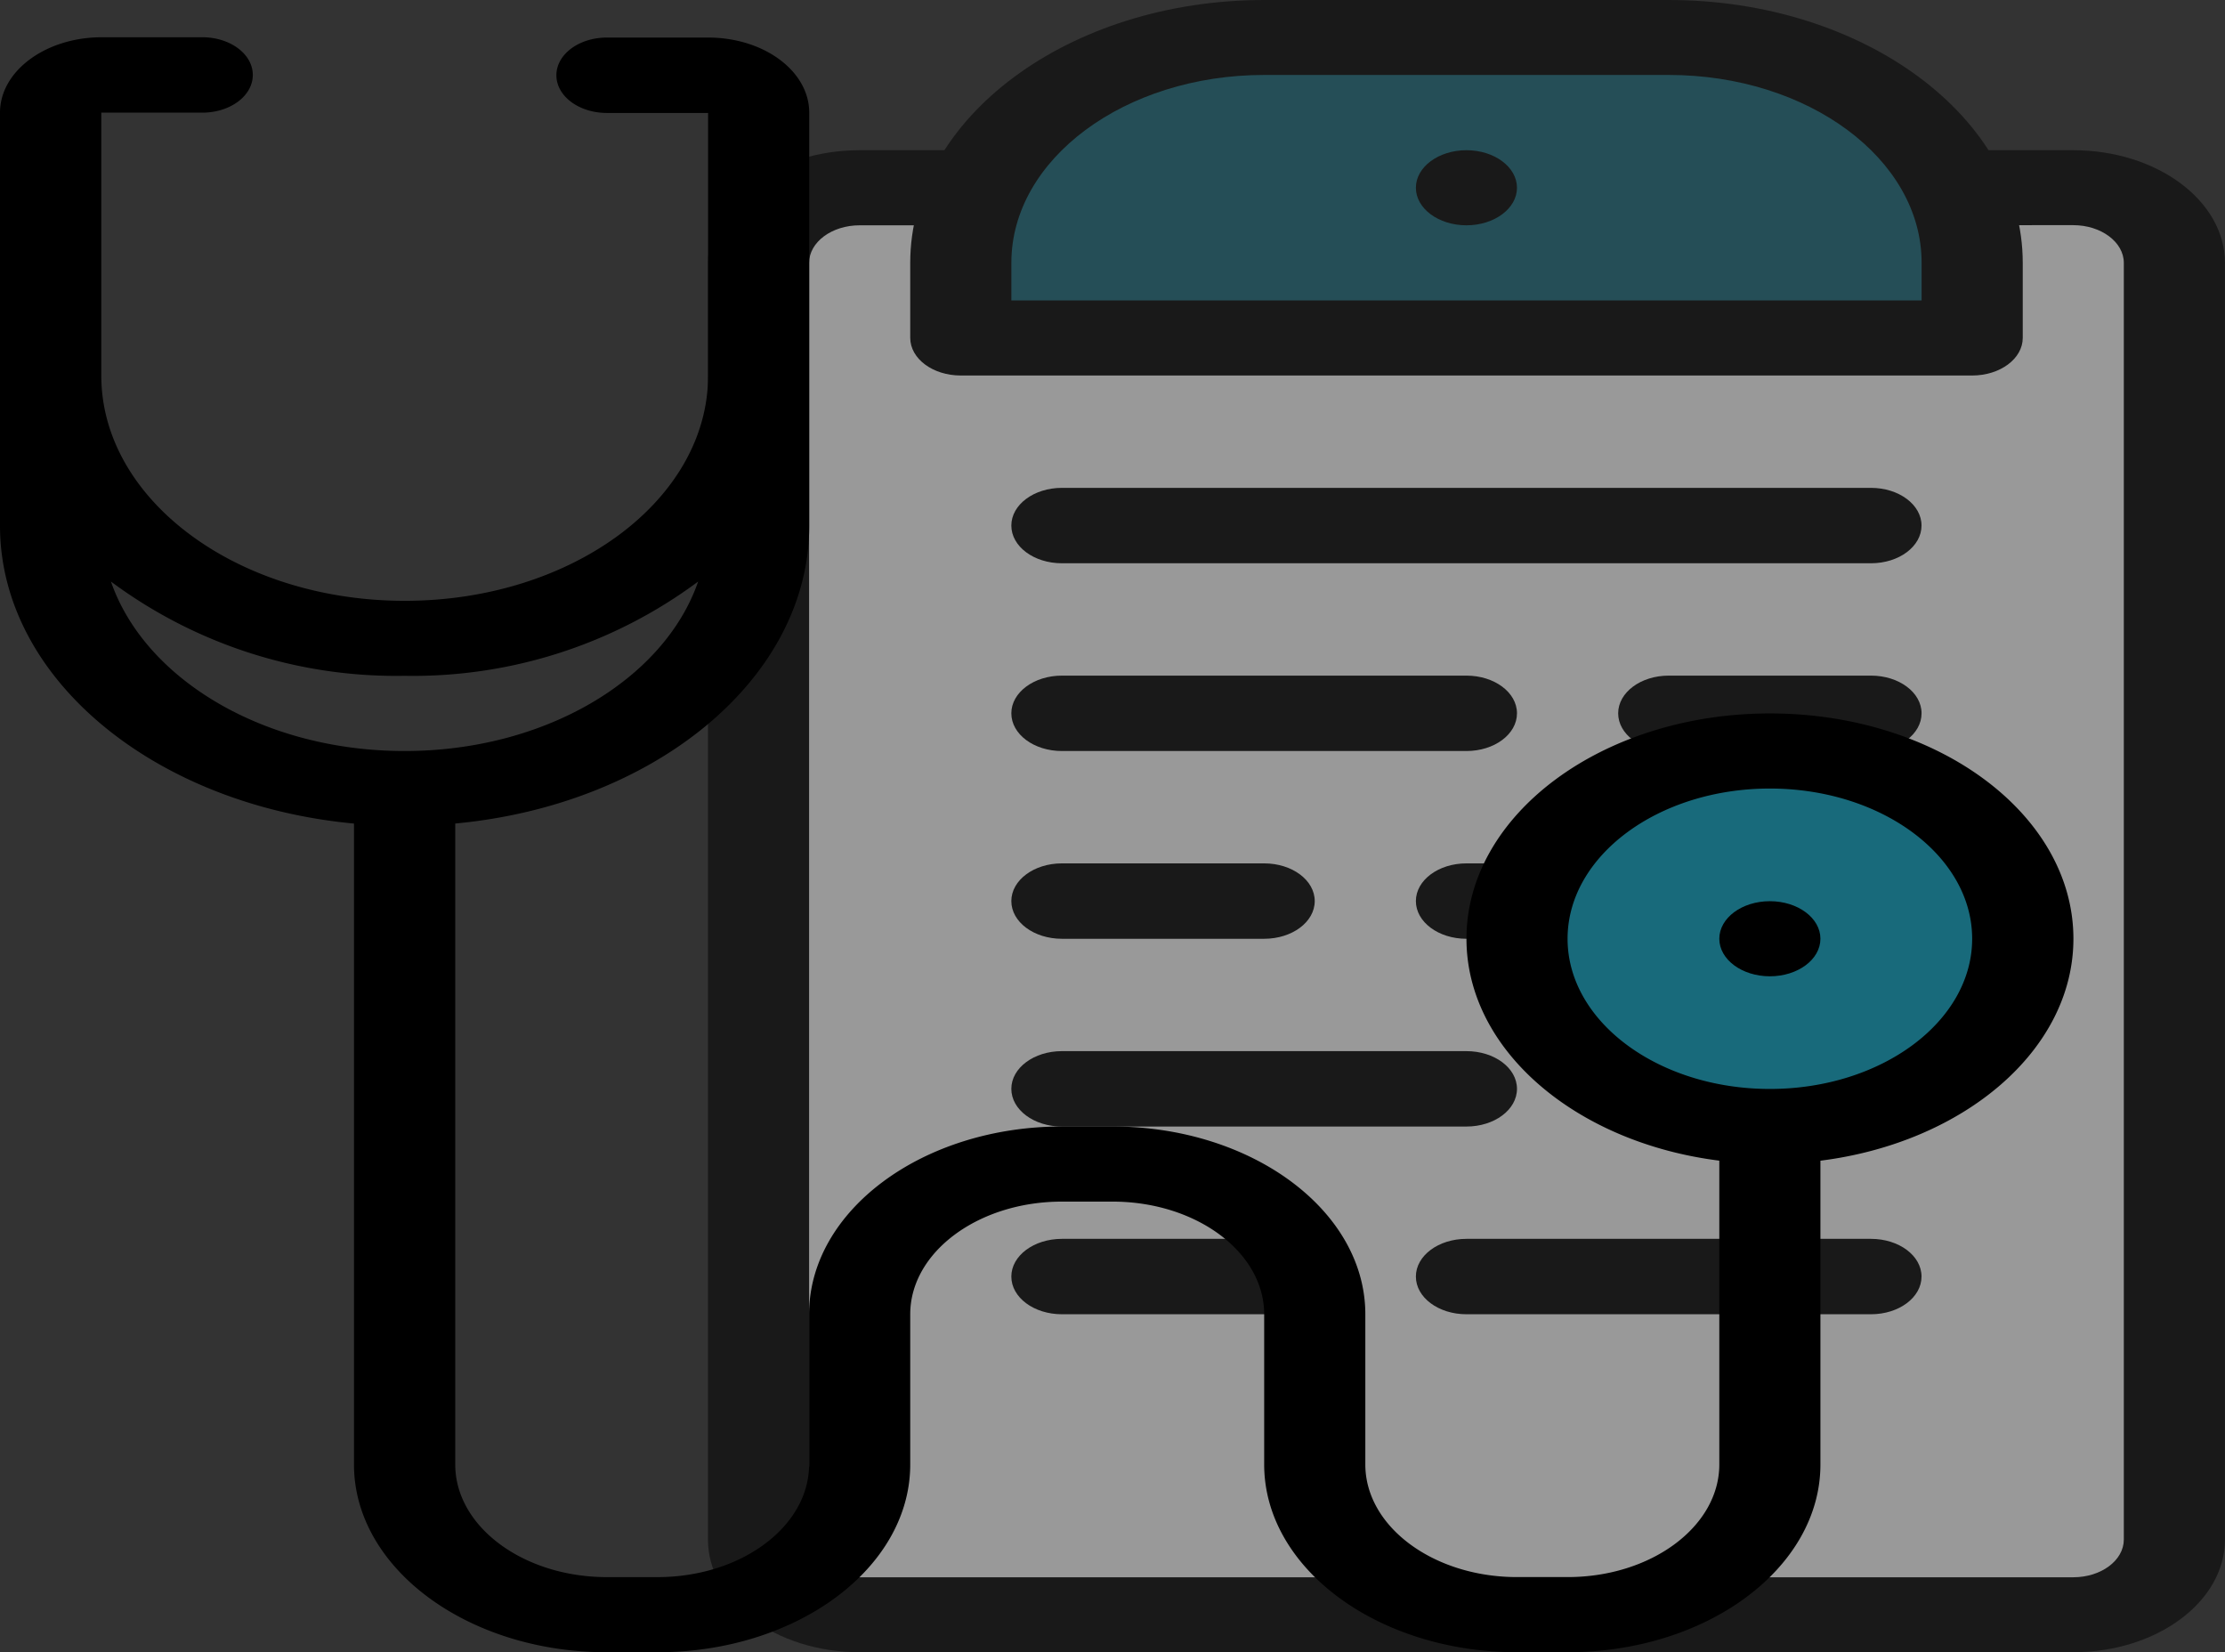<svg xmlns="http://www.w3.org/2000/svg" width="59.021" height="43.823" viewBox="0 0 59.021 43.823"><rect x="0" y="0" width="59.021" height="43.823" fill="#333333" stroke="none"/><defs><style>.a{opacity:0.5;}.b{fill:#fff;}.c{fill:#186a7b;}</style></defs><g class="a" transform="translate(18.779)"><path class="b" d="M197.559,89.189c0,1.1-1.2,1.992-2.683,1.992H162.684c-1.482,0-2.683-.891-2.683-1.992V55.326c0-1.1,1.2-1.992,2.683-1.992h32.193c1.482,0,2.683.891,2.683,1.992Z" transform="translate(-158.659 -48.354)"/><path d="M185.55,82.506H153.357c-2.219,0-4.024-1.341-4.024-2.988V45.655c0-1.647,1.805-2.988,4.024-2.988H185.55c2.219,0,4.024,1.341,4.024,2.988V79.518C189.574,81.165,187.769,82.506,185.55,82.506ZM153.357,44.659c-.74,0-1.341.447-1.341,1V79.518c0,.549.6,1,1.341,1H185.55c.74,0,1.341-.447,1.341-1V45.655c0-.549-.6-1-1.341-1Z" transform="translate(-149.333 -38.683)"/><path class="c" d="M229.494,18.635H202.667V16.643c0-3.3,3.6-5.976,8.048-5.976h10.731c4.445,0,8.048,2.675,8.048,5.976Z" transform="translate(-195.96 -9.671)"/><path d="M220.169,9.96H193.341c-.742,0-1.341-.446-1.341-1V6.972C192,3.127,196.213,0,201.39,0h10.731c5.176,0,9.39,3.127,9.39,6.972V8.964C221.51,9.514,220.911,9.96,220.169,9.96ZM194.683,7.968h24.145v-1c0-2.746-3.009-4.98-6.707-4.98H201.39c-3.7,0-6.707,2.234-6.707,4.98v1Z" transform="translate(-186.634)"/><ellipse cx="1.341" cy="0.996" rx="1.341" ry="0.996" transform="translate(18.779 3.984)"/><g transform="translate(8.048 12.948)"><path d="M236.136,140.658H214.674c-.742,0-1.341-.446-1.341-1s.6-1,1.341-1h21.462c.742,0,1.341.446,1.341,1S236.878,140.658,236.136,140.658Z" transform="translate(-213.333 -138.666)"/><path d="M225.405,193.992H214.674c-.742,0-1.341-.446-1.341-1s.6-1,1.341-1h10.731c.742,0,1.341.446,1.341,1S226.147,193.992,225.405,193.992Z" transform="translate(-213.333 -187.02)"/><path d="M348.04,193.992h-5.366c-.742,0-1.341-.446-1.341-1s.6-1,1.341-1h5.366c.742,0,1.341.446,1.341,1S348.782,193.992,348.04,193.992Z" transform="translate(-325.236 -187.02)"/><path d="M310.739,247.325H300.008c-.742,0-1.341-.446-1.341-1s.6-1,1.341-1h10.731c.742,0,1.341.446,1.341,1S311.481,247.325,310.739,247.325Z" transform="translate(-287.936 -235.373)"/><path d="M220.04,247.325h-5.366c-.742,0-1.341-.446-1.341-1s.6-1,1.341-1h5.366c.742,0,1.341.446,1.341,1S220.782,247.325,220.04,247.325Z" transform="translate(-213.333 -235.373)"/><path d="M310.739,353.991H300.008c-.742,0-1.341-.446-1.341-1s.6-1,1.341-1h10.731c.742,0,1.341.446,1.341,1S311.481,353.991,310.739,353.991Z" transform="translate(-287.936 -332.08)"/><path d="M220.04,353.991h-5.366c-.742,0-1.341-.446-1.341-1s.6-1,1.341-1h5.366c.742,0,1.341.446,1.341,1S220.782,353.991,220.04,353.991Z" transform="translate(-213.333 -332.08)"/><path d="M225.405,300.658H214.674c-.742,0-1.341-.446-1.341-1s.6-1,1.341-1h10.731c.742,0,1.341.446,1.341,1S226.147,300.658,225.405,300.658Z" transform="translate(-213.333 -283.726)"/><path d="M348.04,300.658h-5.366c-.742,0-1.341-.446-1.341-1s.6-1,1.341-1h5.366c.742,0,1.341.446,1.341,1S348.782,300.658,348.04,300.658Z" transform="translate(-325.236 -283.726)"/></g></g><ellipse class="c" cx="6.707" cy="4.98" rx="6.707" ry="4.98" transform="translate(40.241 19.92)"/><ellipse cx="1.341" cy="0.996" rx="1.341" ry="0.996" transform="translate(45.607 23.903)"/><path d="M55,34.569c0-3.3-3.61-5.976-8.048-5.976S38.9,31.274,38.9,34.569c0,2.955,2.907,5.409,6.707,5.886v8.057c0,1.647-1.805,2.988-4.024,2.988H40.241c-2.219,0-4.024-1.341-4.024-2.988V44.529c0-2.746-3.009-4.98-6.707-4.98H28.169c-3.7,0-6.707,2.234-6.707,4.98v3.984c0,1.647-1.805,2.988-4.024,2.988H16.1c-2.219,0-4.024-1.341-4.024-2.988v-17c5.285-.493,9.39-3.843,9.39-7.9V12.658c0-1.1-1.2-1.992-2.683-1.992H16.1c-.742,0-1.341.446-1.341,1s.6,1,1.341,1h2.683V19.63c0,3.3-3.61,5.976-8.048,5.976s-8.048-2.68-8.048-5.976V12.658H5.365c.742,0,1.341-.446,1.341-1s-.6-1-1.341-1H2.683C1.2,10.666,0,11.559,0,12.658V23.614c0,4.056,4.1,7.406,9.39,7.9v17c0,2.746,3.009,4.98,6.707,4.98h1.341c3.7,0,6.707-2.234,6.707-4.98V44.529c0-1.647,1.805-2.988,4.024-2.988H29.51c2.219,0,4.024,1.341,4.024,2.988v3.984c0,2.746,3.009,4.98,6.707,4.98h1.341c3.7,0,6.707-2.234,6.707-4.98V40.456C52.09,39.978,55,37.524,55,34.569ZM2.943,25.095a12.676,12.676,0,0,0,7.788,2.5,12.676,12.676,0,0,0,7.788-2.5c-.891,2.58-4.04,4.495-7.788,4.495S3.834,27.674,2.943,25.095ZM46.948,38.553c-2.959,0-5.366-1.787-5.366-3.984s2.406-3.984,5.366-3.984,5.366,1.787,5.366,3.984S49.907,38.553,46.948,38.553Z" transform="translate(0 -9.67)"/></svg>